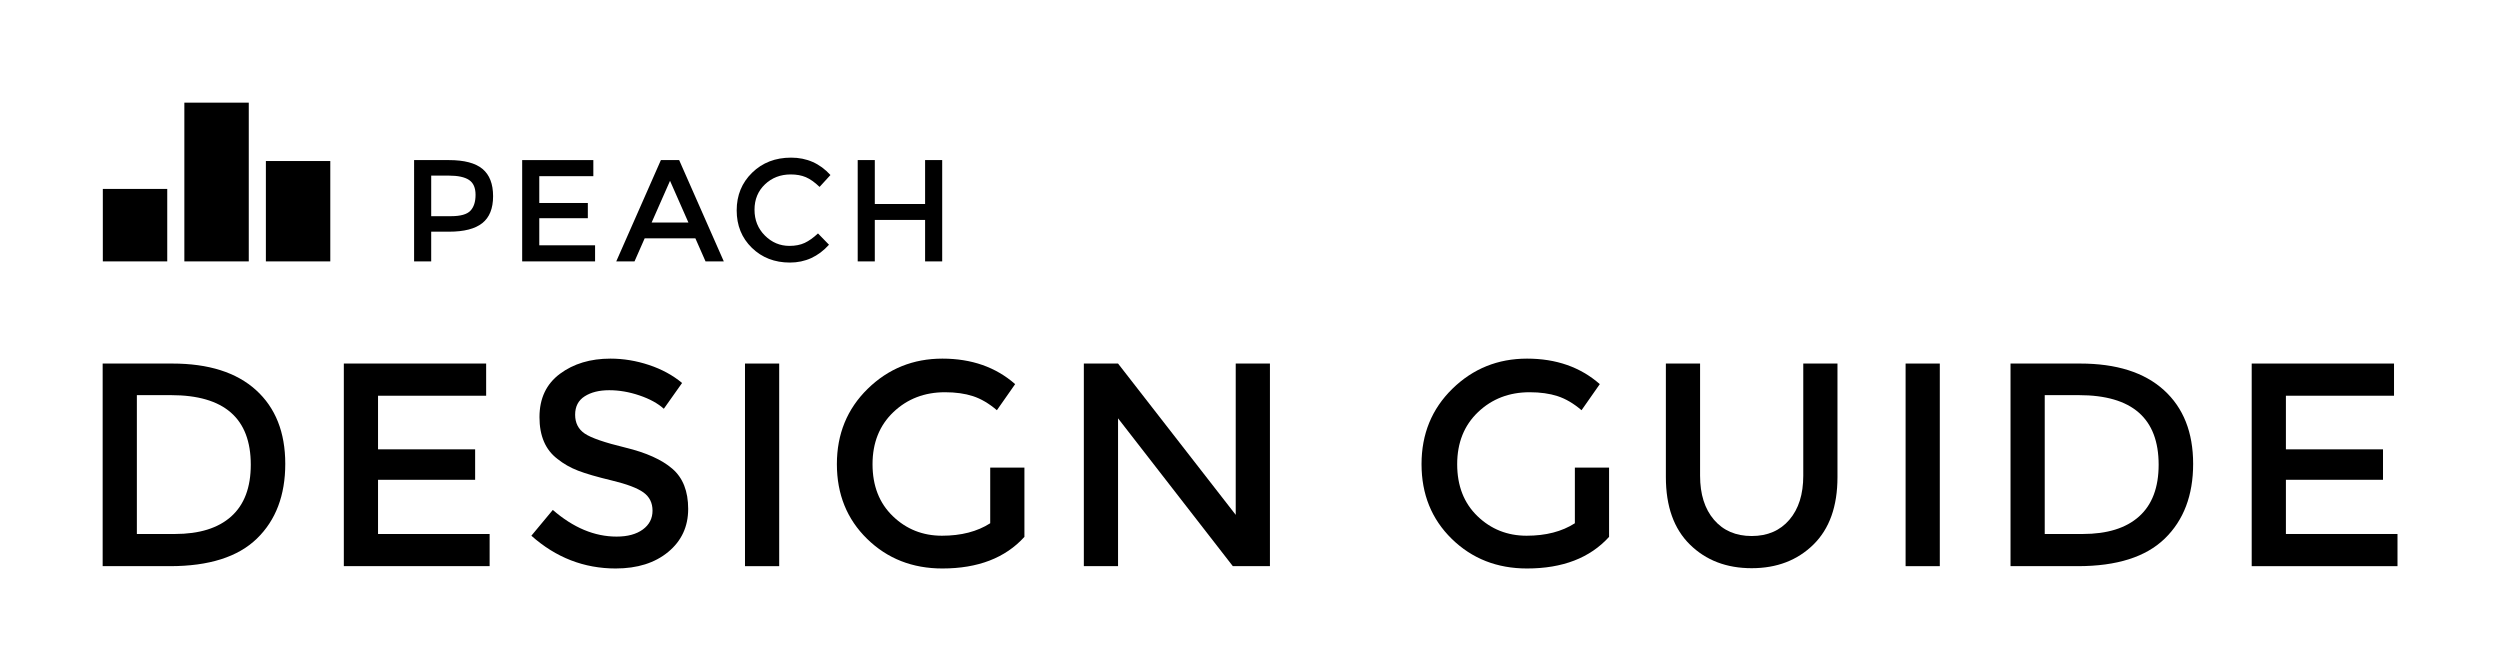 <?xml version="1.0" encoding="utf-8"?>
<!-- Generator: Adobe Illustrator 16.0.0, SVG Export Plug-In . SVG Version: 6.00 Build 0)  -->
<!DOCTYPE svg PUBLIC "-//W3C//DTD SVG 1.1//EN" "http://www.w3.org/Graphics/SVG/1.1/DTD/svg11.dtd">
<svg version="1.1" id="Layer_1" xmlns="http://www.w3.org/2000/svg" xmlns:xlink="http://www.w3.org/1999/xlink" x="0px" y="0px"
	 width="620.979px" height="166.814px" viewBox="0 0 620.979 166.814" enable-background="new 0 0 620.979 166.814"
	 xml:space="preserve">
<g>
	<g>
		<path d="M119.853,41.961c1.75,1.464,2.627,3.721,2.627,6.768c0,3.049-0.895,5.28-2.682,6.696
			c-1.789,1.417-4.531,2.124-8.227,2.124h-4.465v7.38h-4.248V39.765h8.641C115.315,39.765,118.099,40.497,119.853,41.961z
			 M116.845,52.347c0.854-0.899,1.279-2.22,1.279-3.96s-0.541-2.971-1.621-3.689c-1.08-0.721-2.771-1.08-5.076-1.08h-4.32v10.08
			h4.932C114.392,53.697,115.993,53.246,116.845,52.347z"/>
		<path d="M147.38,39.765v3.996h-13.428v6.66h12.061v3.78h-12.061v6.731h13.859v3.996h-18.107V39.765H147.38z"/>
		<path d="M160.128,59.205l-2.52,5.724h-4.537l11.088-25.164h4.537l11.088,25.164h-4.537l-2.52-5.724H160.128z M170.999,55.281
			l-4.57-10.369l-4.572,10.369H170.999z"/>
		<path d="M196.089,61.076c1.465,0,2.725-0.245,3.781-0.737c1.055-0.491,2.16-1.278,3.312-2.358l2.734,2.809
			c-2.664,2.951-5.898,4.428-9.701,4.428c-3.805,0-6.959-1.225-9.467-3.672c-2.508-2.448-3.762-5.545-3.762-9.288
			c0-3.744,1.277-6.864,3.834-9.36c2.555-2.496,5.781-3.744,9.682-3.744s7.158,1.44,9.775,4.32l-2.701,2.952
			c-1.199-1.151-2.334-1.956-3.402-2.412c-1.066-0.456-2.32-0.685-3.762-0.685c-2.543,0-4.68,0.822-6.406,2.467
			c-1.729,1.645-2.592,3.744-2.592,6.3s0.857,4.692,2.574,6.408C191.704,60.219,193.737,61.076,196.089,61.076z"/>
		<path d="M213.046,64.929V39.765h4.248v10.908h12.492V39.765h4.248v25.164h-4.248V54.633h-12.492v10.296H213.046z"/>
	</g>
	<rect x="25.542" y="46.928" width="16" height="18"/>
	<rect x="45.792" y="25.498" width="16" height="39.43"/>
	<rect x="66.042" y="39.998" width="16" height="24.93"/>
</g>
<g>
	<path d="M63.587,96.89c4.848,4.392,7.271,10.501,7.271,18.324c0,7.824-2.353,14.017-7.056,18.576
		c-4.705,4.561-11.905,6.84-21.6,6.84H25.5V90.302h17.279C51.803,90.302,58.739,92.498,63.587,96.89z M62.292,115.43
		c0-11.521-6.601-17.28-19.801-17.28h-8.495v34.488h9.432c6.095,0,10.764-1.451,14.004-4.356
		C60.671,125.378,62.292,121.094,62.292,115.43z"/>
	<path d="M120.755,90.302v7.992H93.9v13.319h24.119v7.561H93.9v13.464h27.72v7.992H85.404V90.302H120.755z"/>
	<path d="M151.318,96.926c-2.473,0-4.5,0.504-6.084,1.512s-2.376,2.532-2.376,4.572c0,2.041,0.792,3.6,2.376,4.68
		s4.956,2.244,10.116,3.492c5.159,1.249,9.047,3,11.664,5.256c2.615,2.257,3.924,5.58,3.924,9.972c0,4.393-1.656,7.956-4.968,10.692
		c-3.312,2.736-7.657,4.104-13.032,4.104c-7.873,0-14.856-2.712-20.952-8.137l5.328-6.407c5.087,4.416,10.368,6.623,15.84,6.623
		c2.736,0,4.907-0.587,6.517-1.764c1.607-1.176,2.411-2.736,2.411-4.68c0-1.944-0.756-3.456-2.268-4.536s-4.116-2.063-7.812-2.952
		c-3.697-0.888-6.505-1.703-8.425-2.448c-1.92-0.743-3.624-1.715-5.111-2.916c-2.978-2.255-4.464-5.711-4.464-10.367
		c0-4.655,1.691-8.244,5.075-10.765c3.385-2.52,7.571-3.779,12.564-3.779c3.215,0,6.408,0.528,9.576,1.584s5.903,2.544,8.208,4.464
		l-4.536,6.407c-1.488-1.343-3.505-2.447-6.048-3.312C156.297,97.357,153.79,96.926,151.318,96.926z"/>
	<path d="M185.05,90.302h8.496v50.328h-8.496V90.302z"/>
	<path d="M245.961,116.149h8.496v17.208c-4.752,5.232-11.545,7.849-20.376,7.849c-7.44,0-13.669-2.448-18.685-7.345
		c-5.016-4.896-7.523-11.088-7.523-18.576c0-7.487,2.556-13.727,7.668-18.72c5.112-4.991,11.292-7.487,18.54-7.487
		c7.247,0,13.271,2.112,18.072,6.336l-4.536,6.479c-1.969-1.68-3.949-2.844-5.94-3.492c-1.992-0.647-4.309-0.972-6.948-0.972
		c-5.088,0-9.359,1.645-12.815,4.932c-3.456,3.289-5.185,7.608-5.185,12.96c0,5.354,1.68,9.648,5.04,12.889
		c3.359,3.239,7.428,4.859,12.204,4.859c4.775,0,8.771-1.031,11.988-3.096V116.149z"/>
	<path d="M306.945,90.302h8.496v50.328h-9.216l-28.512-36.721v36.721h-8.496V90.302h8.496l29.231,37.584V90.302z"/>
	<path d="M391.184,116.149h8.496v17.208c-4.752,5.232-11.545,7.849-20.377,7.849c-7.439,0-13.668-2.448-18.684-7.345
		c-5.016-4.896-7.523-11.088-7.523-18.576c0-7.487,2.555-13.727,7.668-18.72c5.111-4.991,11.291-7.487,18.539-7.487
		s13.271,2.112,18.072,6.336l-4.535,6.479c-1.969-1.68-3.949-2.844-5.941-3.492c-1.992-0.647-4.309-0.972-6.947-0.972
		c-5.088,0-9.359,1.645-12.816,4.932c-3.455,3.289-5.184,7.608-5.184,12.96c0,5.354,1.68,9.648,5.039,12.889
		c3.359,3.239,7.428,4.859,12.205,4.859c4.775,0,8.771-1.031,11.988-3.096V116.149z"/>
	<path d="M425.742,129.109c2.305,2.689,5.424,4.032,9.361,4.032c3.934,0,7.055-1.343,9.359-4.032
		c2.303-2.688,3.455-6.336,3.455-10.943V90.302h8.496v28.224c0,7.249-1.992,12.829-5.975,16.74
		c-3.986,3.913-9.098,5.868-15.336,5.868c-6.242,0-11.354-1.955-15.338-5.868c-3.984-3.911-5.975-9.491-5.975-16.74V90.302h8.496
		v27.864C422.287,122.773,423.439,126.422,425.742,129.109z"/>
	<path d="M473.334,90.302h8.496v50.328h-8.496V90.302z"/>
	<path d="M537.486,96.89c4.848,4.392,7.271,10.501,7.271,18.324c0,7.824-2.354,14.017-7.057,18.576
		c-4.705,4.561-11.904,6.84-21.6,6.84h-16.703V90.302h17.279C525.701,90.302,532.637,92.498,537.486,96.89z M536.189,115.43
		c0-11.521-6.6-17.28-19.801-17.28h-8.494v34.488h9.432c6.094,0,10.764-1.451,14.004-4.356
		C534.57,125.378,536.189,121.094,536.189,115.43z"/>
	<path d="M594.654,90.302v7.992h-26.855v13.319h24.119v7.561h-24.119v13.464h27.719v7.992h-36.215V90.302H594.654z"/>
</g>
</svg>

